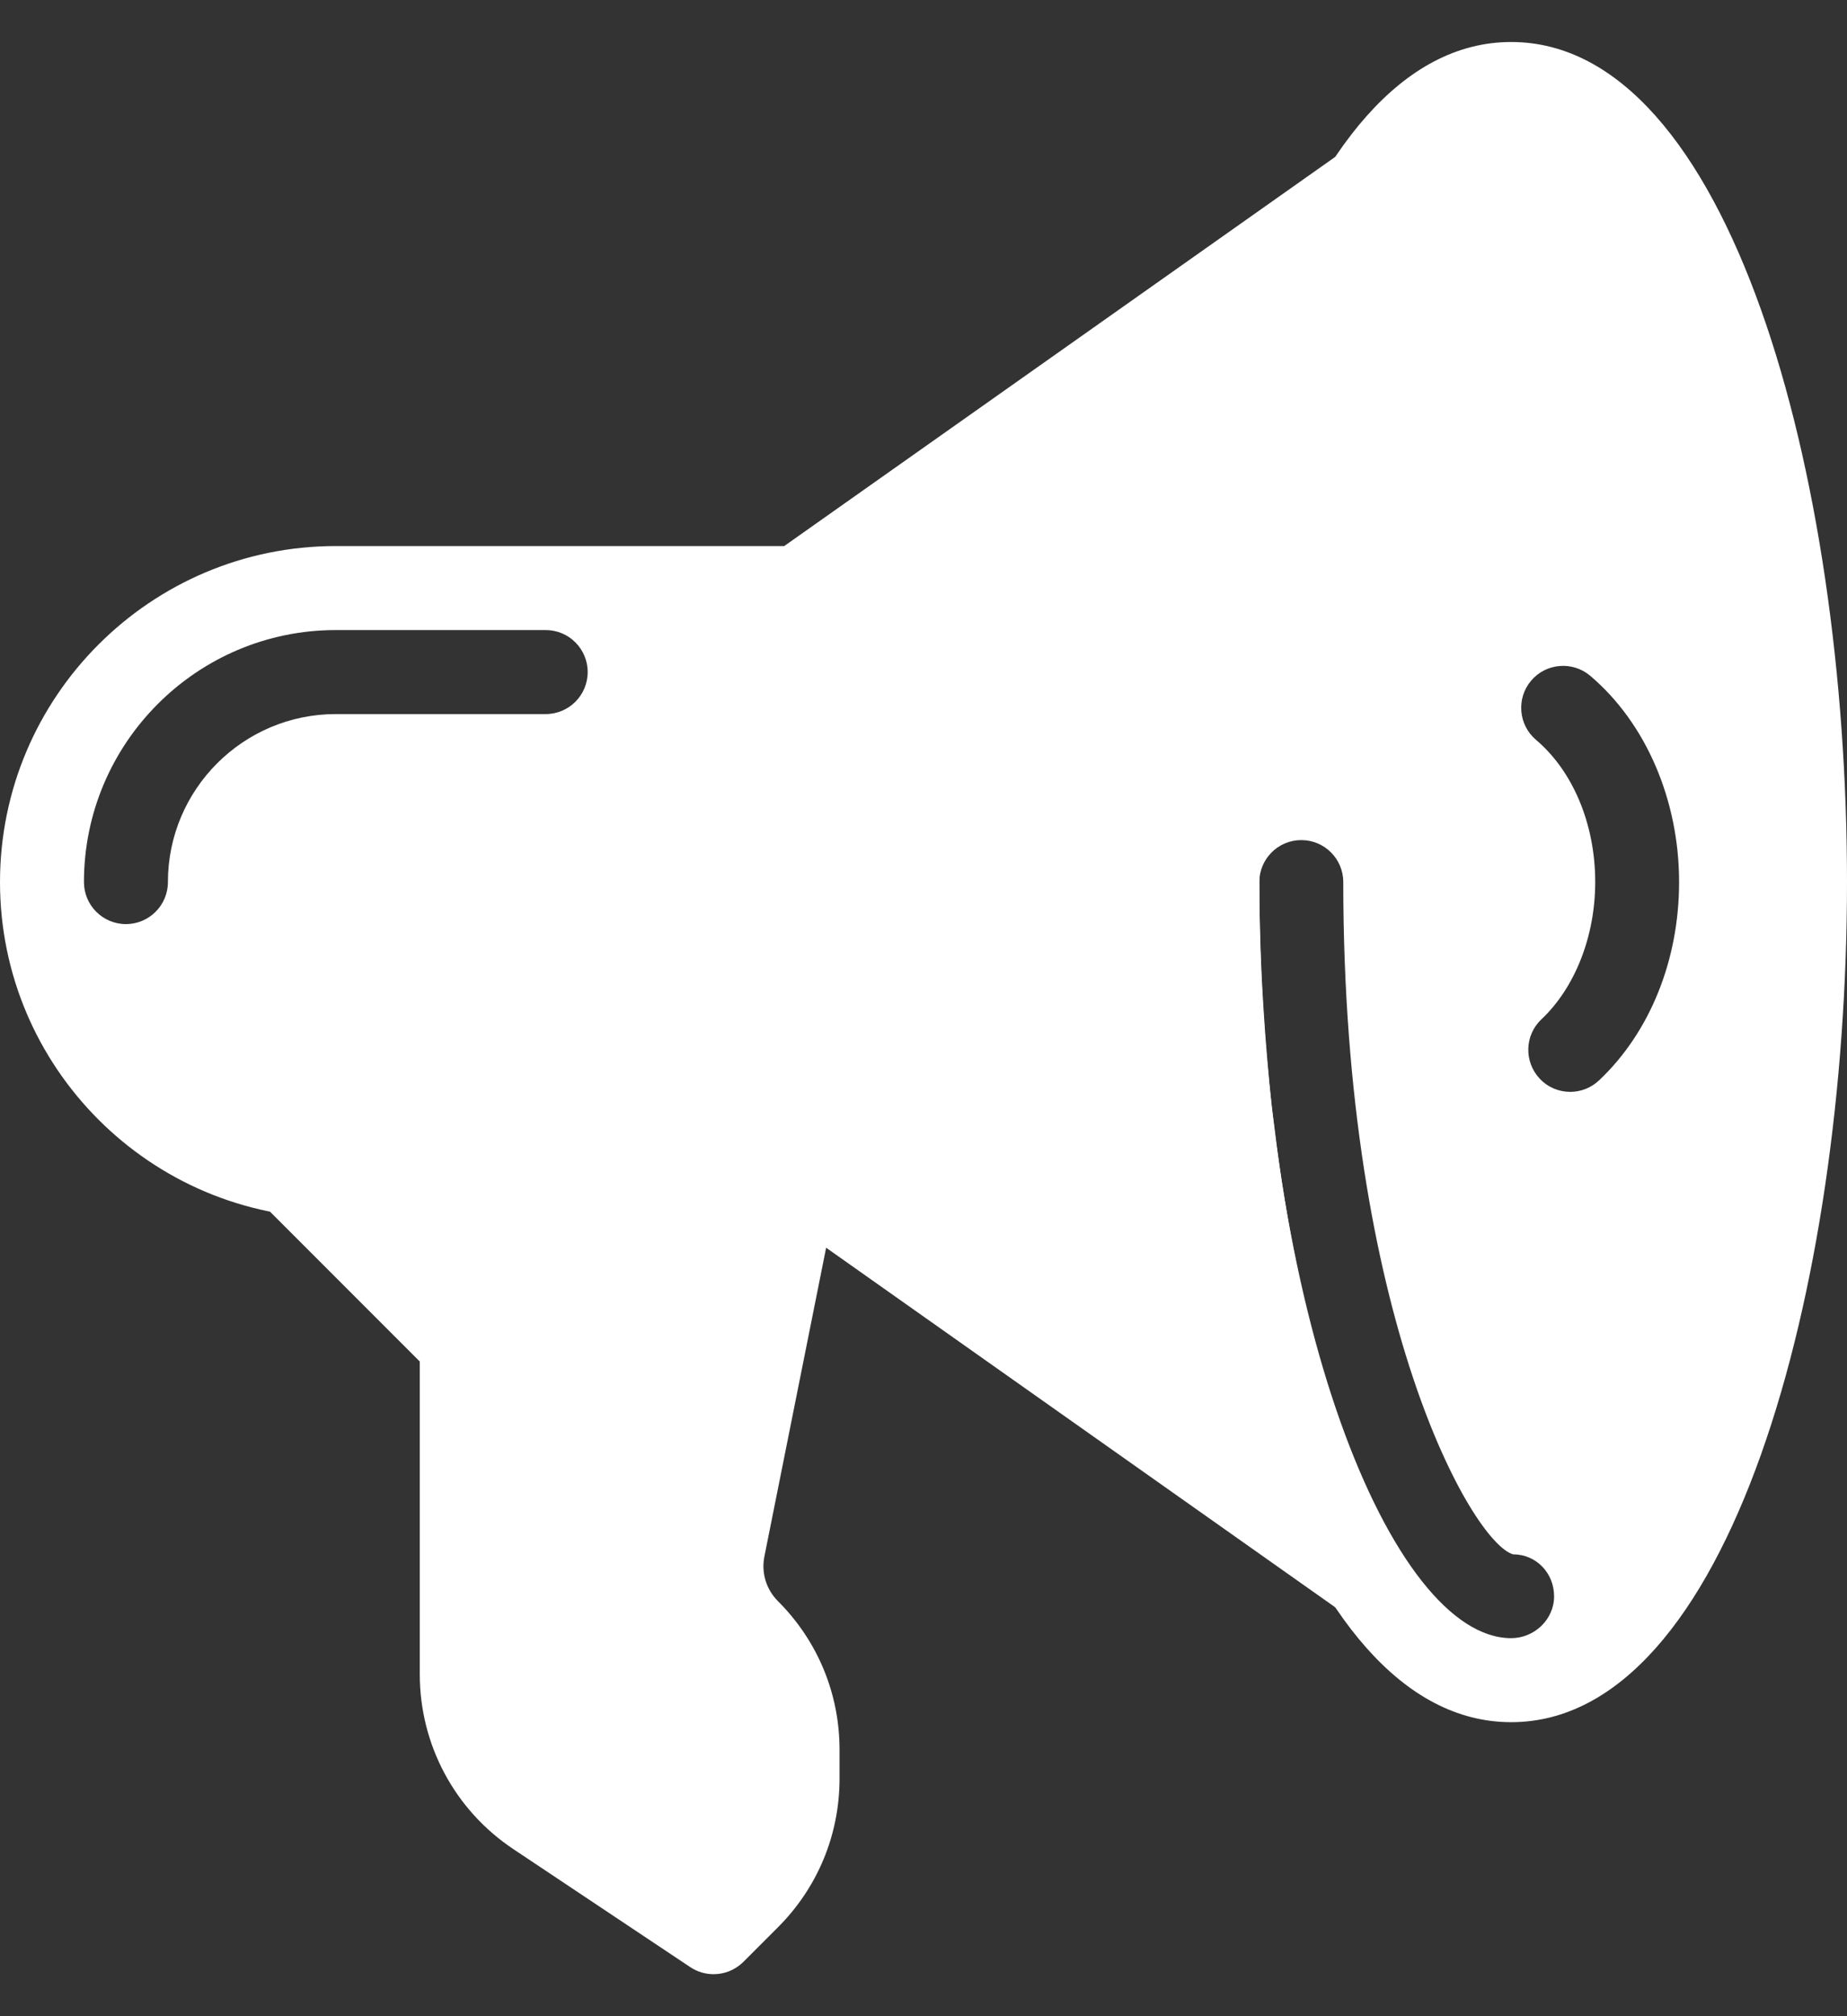 <?xml version="1.0" encoding="UTF-8"?>
<svg width="22px" height="24px" viewBox="0 0 22 24" version="1.1" xmlns="http://www.w3.org/2000/svg" xmlns:xlink="http://www.w3.org/1999/xlink">
    <rect x="0" y="0" width="22" height="24" fill="#333333" stroke="none"/>
    <!-- Generator: Sketch 64 (93537) - https://sketch.com -->
    <title>addvertise</title>
    <desc>Created with Sketch.</desc>
    <g id="Page-1" stroke="none" stroke-width="1" fill="none" fill-rule="evenodd">
        <g id="Homepage" transform="translate(-356, -1082)" fill="#FFFFFF" fill-rule="nonzero">
            <g id="explore-category" transform="translate(-179, 818)">
                <g id="Category-box" transform="translate(308, 219)">
                    <g id="Group-4" transform="translate(215, 34)">
                        <g id="addvertise" transform="translate(12, 11)">
                            <path d="M9.267,19.06 C9.126,18.92 9.066,18.72 9.105,18.527 L9.991,14.099 C10.046,13.828 9.87,13.565 9.598,13.511 C9.34,13.456 9.065,13.632 9.01,13.903 L8.99,14 L4.207,14 L3.853,13.646 C3.658,13.451 3.341,13.451 3.146,13.646 C2.951,13.841 2.951,14.158 3.146,14.353 L5,16.207 L5,19.93 C5,20.768 5.416,21.545 6.113,22.01 L8.222,23.416 C8.308,23.473 8.404,23.5 8.5,23.5 C8.629,23.5 8.757,23.45 8.854,23.354 L9.268,22.94 C9.74,22.467 10,21.839 10,21.171 L10,20.828 C10,20.161 9.74,19.533 9.267,19.06 Z" id="Path"></path>
                            <g id="Group">
                                <path d="M18,0.5 C15.402,0.5 14,5.652 14,10.5 C14,15.348 15.402,20.5 18,20.5 C20.598,20.5 22,15.348 22,10.5 C22,5.652 20.598,0.5 18,0.5 Z M18,19.5 C16.584,19.5 15,15.651 15,10.5 C15,10.224 15.224,10 15.5,10 C15.776,10 16,10.224 16,10.5 C16,15.685 17.535,18.361 18.022,18.502 C18.298,18.502 18.511,18.725 18.511,19.001 C18.512,19.277 18.276,19.5 18,19.5 Z M19.046,12.861 C18.949,12.952 18.826,12.997 18.703,12.997 C18.57,12.997 18.437,12.944 18.34,12.84 C18.151,12.639 18.159,12.322 18.361,12.133 C18.761,11.755 19.001,11.144 19.001,10.499 C19.001,9.812 18.737,9.181 18.297,8.808 C18.086,8.63 18.059,8.314 18.237,8.103 C18.415,7.892 18.732,7.867 18.941,8.044 C19.604,8.605 20,9.523 20,10.5 C20,11.429 19.652,12.29 19.046,12.861 Z" id="Shape"></path>
                                <path d="M15.181,13.429 C15.17,13.345 15.159,13.262 15.149,13.177 C15.129,12.996 15.112,12.813 15.096,12.628 C15.078,12.425 15.063,12.219 15.05,12.01 C15.042,11.875 15.033,11.741 15.027,11.605 C15.011,11.243 15,10.876 15,10.5 C15,7.153 15.657,4.079 16.716,2.476 C16.849,2.275 16.82,2.009 16.647,1.842 C16.474,1.675 16.207,1.654 16.011,1.792 L9.341,6.5 L4,6.5 C1.794,6.5 0,8.294 0,10.5 C0,12.706 1.794,14.5 4,14.5 L9.341,14.5 L16.011,19.208 C16.098,19.269 16.199,19.299 16.299,19.299 C16.425,19.299 16.551,19.251 16.647,19.158 C16.82,18.991 16.849,18.724 16.716,18.524 C15.978,17.407 15.442,15.569 15.181,13.429 Z M6.5,8.5 L4,8.5 C2.897,8.5 2,9.397 2,10.5 C2,10.776 1.776,11 1.5,11 C1.224,11 1,10.776 1,10.5 C1,8.846 2.346,7.5 4,7.5 L6.5,7.5 C6.776,7.5 7,7.724 7,8 C7,8.276 6.776,8.5 6.5,8.5 Z" id="Shape"></path>
                            </g>
                        </g>
                    </g>
                </g>
            </g>
        </g>
    </g>
</svg>